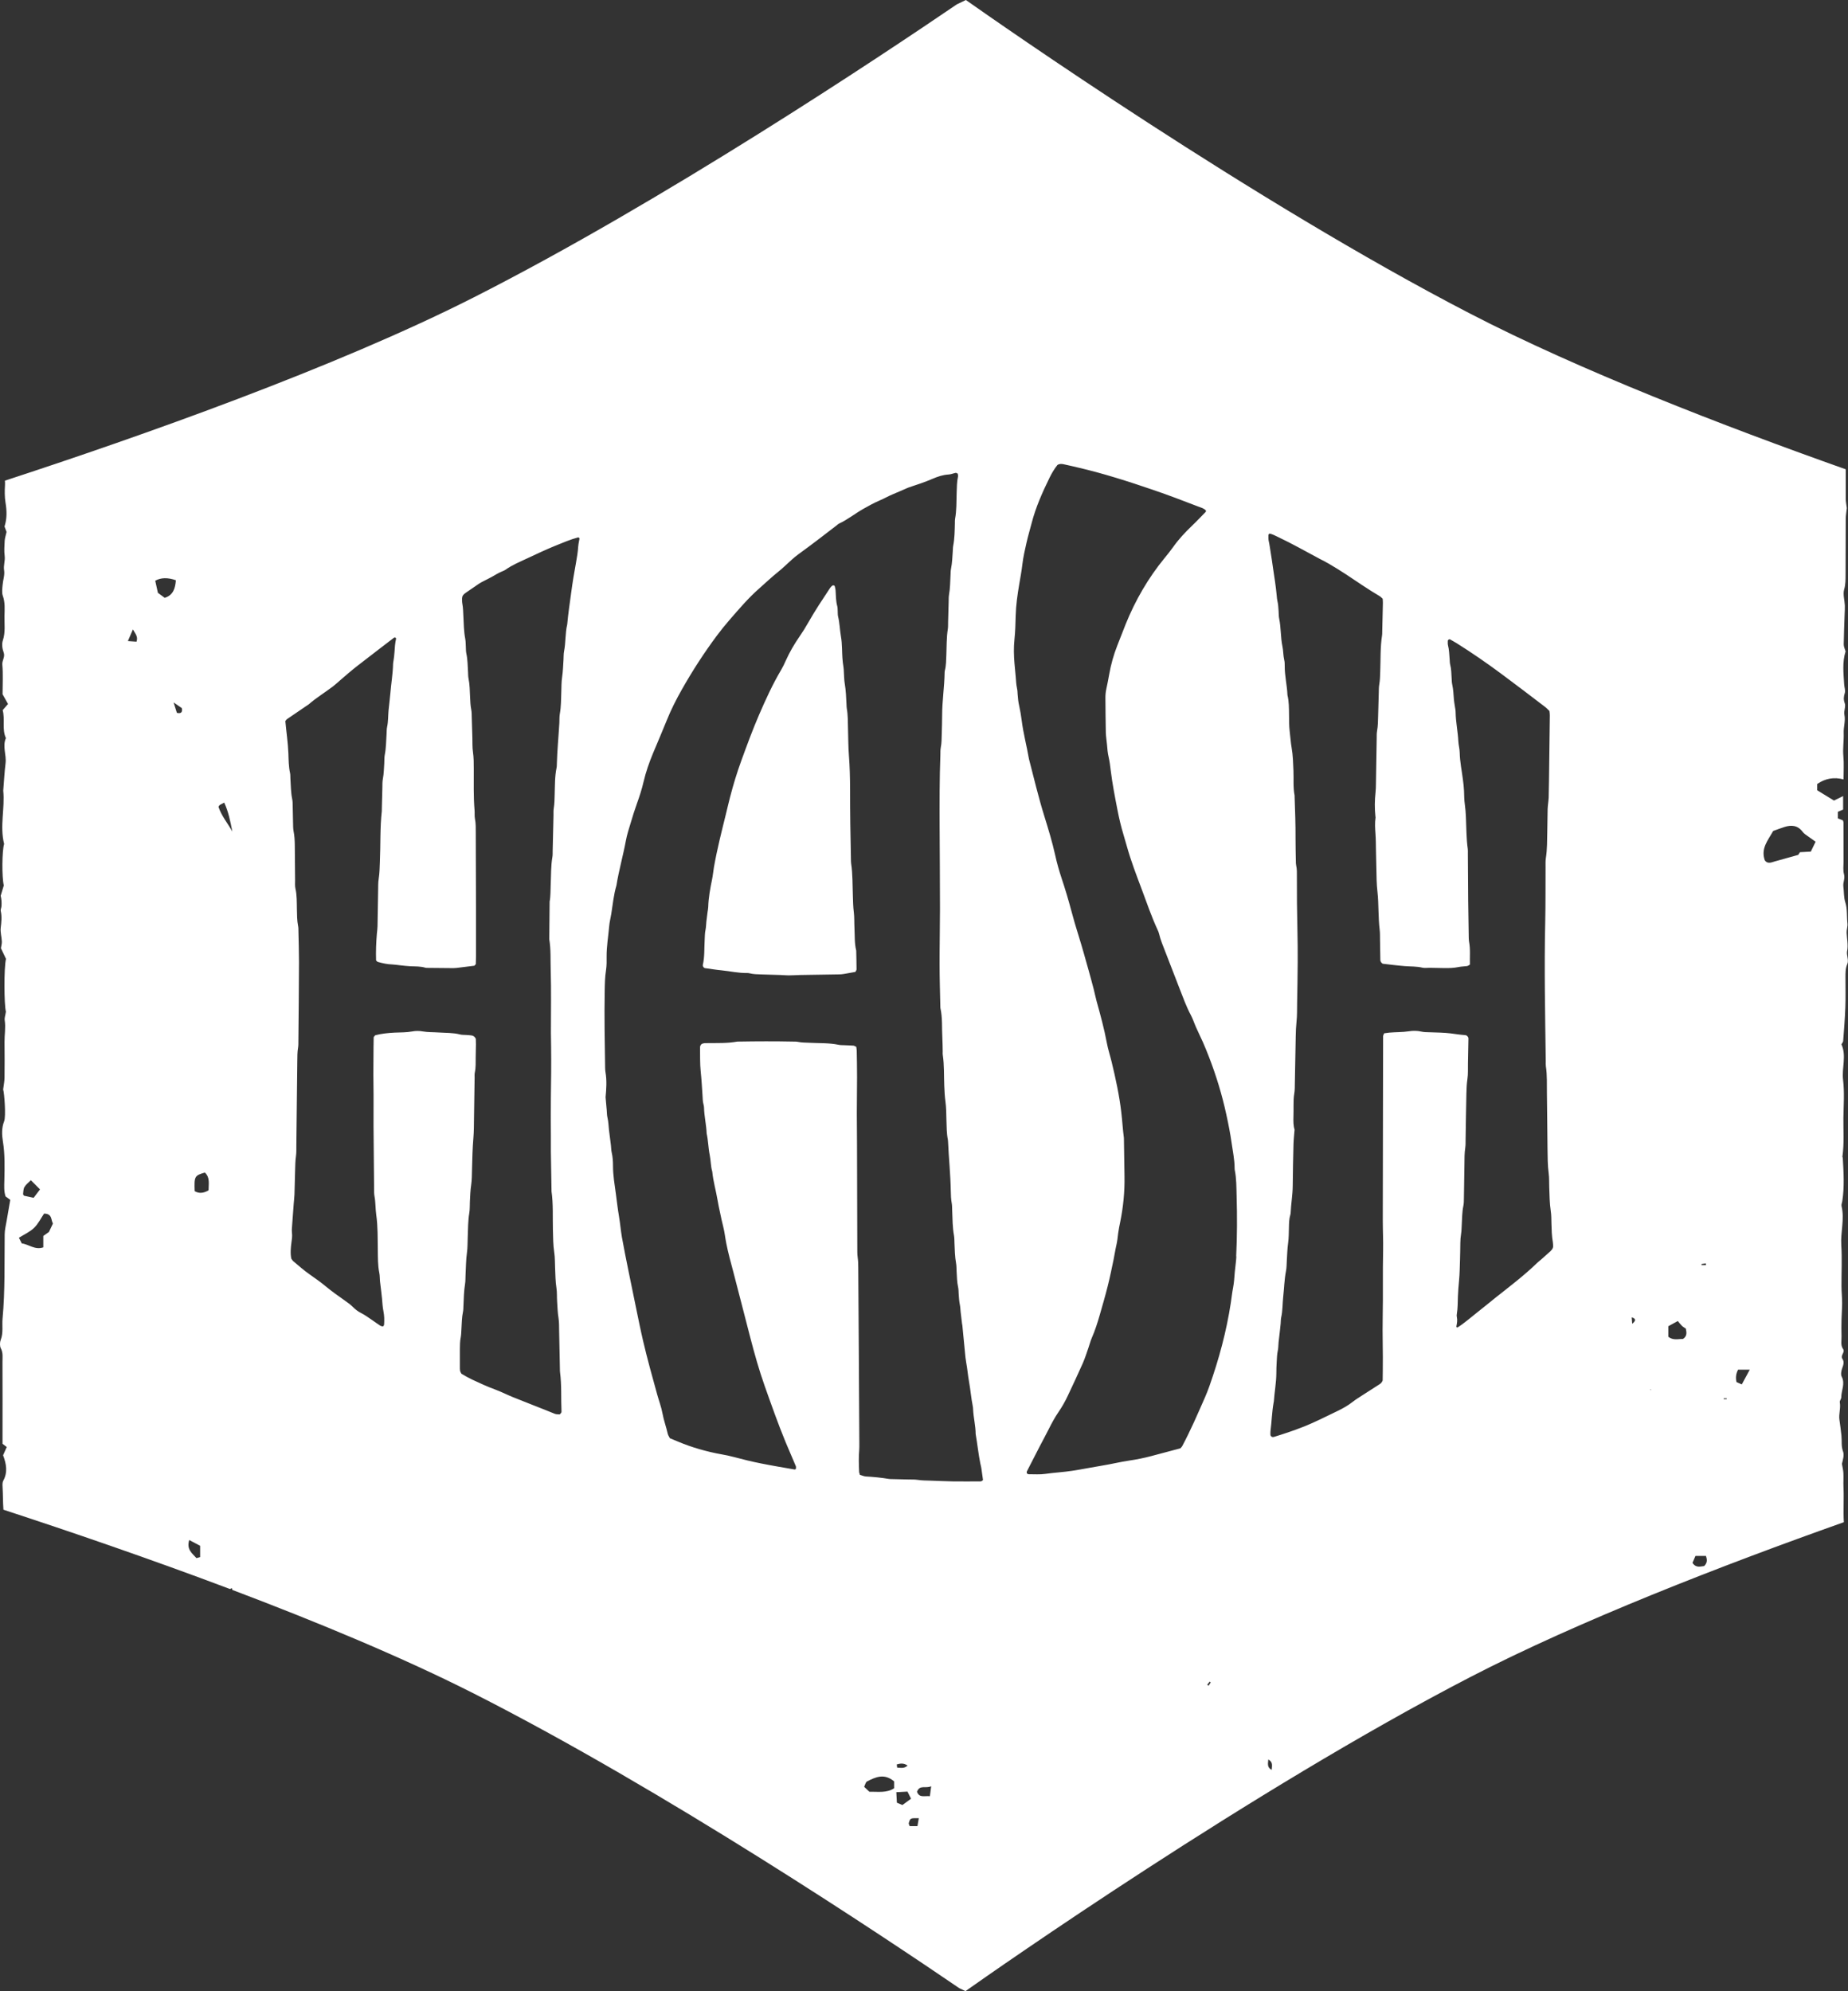 <?xml version="1.0" encoding="UTF-8"?>
<svg id="Layer_2" data-name="Layer 2" xmlns="http://www.w3.org/2000/svg" viewBox="0 0 462.14 497.84">
  <rect x="0" y="0" width="462.14" height="497.84" fill="#333333" stroke="none"/>
  <defs>
    <style>
      .cls-1 {
        fill: #fff;
      }
    </style>
  </defs>
  <g id="Layer_1-2" data-name="Layer 1">
    <g>
      <path class="cls-1" d="M461.94,237.7c.26-1.43-.07-2.97-.14-4.47-.04-.76.28-1.55.2-2.3-.2-1.77.01-3.62-.53-5.31-.43-1.33-.31-2.64-.49-3.95-.14-1.06.47-1.97.16-3.08-.28-1-.11-2.14-.11-3.22-.01-3.25,0-6.5-.02-9.74,0-.16-.1-.33-.15-.52-.43-.17-.88-.35-1.26-.49v-1.64c.54-.23.98-.41,1.32-.56v-3.37c-.78.38-1.46.71-2.28,1.12-1.41-.86-2.83-1.74-4.21-2.58v-1.56c2.03-1.39,4.21-1.81,6.59-1.15,0-2.03.14-3.94-.04-5.81-.18-1.94.15-3.84.08-5.77-.06-1.5.48-3.09.19-4.5-.23-1.11.4-2.07.07-2.98-.34-.93-.26-1.65.02-2.56.19-.63-.12-1.43-.16-2.15-.16-2.76-.5-5.53.35-8.24-.16-.59-.47-1.18-.46-1.77.03-2.55.15-5.09.23-7.64.02-.69.08-1.38.05-2.07-.06-1.35-.52-2.81-.17-4.02.37-1.27.34-2.47.35-3.7.04-4.6,0-9.2.04-13.81,0-1.05.2-2.09.27-2.83-.12-.96-.27-1.65-.27-2.34,0-2.45,0-4.9,0-7.35-30.63-10.85-66.65-24.8-93.84-38.88C313.36,50.34,249.6,5.68,241.54,0l-2.26,1.09c-18.88,12.86-73.49,49.29-120.87,73.3C83.85,91.9,35.19,109.08,1.23,120.18c.03.36.04.73.02,1.1-.09,1.43-.1,2.99.13,4.39.35,2.08.38,4.04-.25,5.97.2.55.39,1.04.51,1.36-.19.87-.43,1.54-.47,2.23-.07,1.26-.16,2.54,0,3.78.16,1.22-.35,2.35-.14,3.61.19,1.16-.29,2.43-.38,3.65-.07.9-.23,1.89.05,2.69.6,1.67.46,3.36.42,5.04-.04,2.04.27,4.09-.41,6.13-.29.87-.15,2.07.19,2.96.45,1.17-.41,1.99-.32,3.09.21,2.41.06,4.86.06,7.41.43.75.89,1.58,1.37,2.43-.44.51-.9,1.04-1.34,1.54.63,2.33-.22,4.78.81,6.99-.92,2.07.17,4.19-.09,6.29-.28,2.28-.39,4.58-.58,6.85.45,4.38-.9,8.84.22,13.33-.53,1.68-.59,8.29-.08,10.37-.28.92-.53,1.75-.78,2.59.22.85.25,1.69.21,2.53-.02.43-.28.89-.19,1.28.31,1.41.16,2.77-.01,4.18-.13,1.11.23,2.27.28,3.42.03.57-.15,1.15-.23,1.69.43.91.85,1.79,1.27,2.67-.54,2.19-.48,11.54-.02,13.2-.14.94-.39,1.57-.3,2.14.28,1.84-.07,3.66-.05,5.49.04,2.98.03,5.95,0,8.93-.01.87-.2,1.73-.34,2.89.3.94.73,6.72.25,7.94-.66,1.68-.58,3.43-.32,5.03.53,3.24.44,6.48.37,9.71-.03,1.39-.14,2.73.3,4.06.43.31.83.6,1.18.86-.31,1.79-.62,3.51-.91,5.24-.19,1.13-.48,2.26-.49,3.39-.08,7.02.12,14.06-.53,21.07-.16,1.76.23,3.56-.46,5.31-.24.61-.26,1.56.03,2.12.6,1.13.4,2.28.41,3.42.03,6.04.01,12.09.01,18.14v2.31c.44.34.76.57,1.06.8-.37.82-.65,1.45-.92,2.06.81,2.15,1.21,4.24.04,6.38-.23.42-.2,1.05-.17,1.57.12,1.89.07,3.77.22,5.67,16.48,5.39,36.48,12.22,56.66,19.83.15-.08.3-.15.45-.23.06.17.1.31.15.46,21.21,8.02,42.59,16.89,60.28,25.85,47.89,24.26,103.15,61.21,121.46,73.7l1.58.76c7.65-5.4,71.7-50.3,126.25-78.53,27.07-14.01,62.88-27.89,93.41-38.72-.18-2.92.05-5.84-.09-8.75-.06-1.17.04-2.35-.02-3.52-.04-.78-.24-1.55-.37-2.32.26-1.03.61-2.2.28-3.09-.5-1.35-.26-2.65-.4-3.97-.14-1.31-.31-2.63-.5-3.93-.22-1.48.36-2.92.09-4.41-.07-.37.37-.82.37-1.23-.01-1.72,1.03-3.39.1-5.19-.27-.53-.1-1.46.13-2.09.3-.8.55-1.6.08-2.29-.64-.95.72-1.67.14-2.51-.68-.98-.35-2.09-.39-3.15-.05-1.44-.03-2.89,0-4.33.03-1.34.15-2.68.15-4.02,0-1.39-.15-2.78-.16-4.17-.02-3.43.17-6.87-.05-10.28-.21-3.27.85-6.51.07-9.78-.09-.39.13-.86.19-1.29.54-3.57.32-7.15.12-10.72,0-.12-.06-.24-.1-.3,0,.02,0,.03,0,.05-.05-.11-.03-.11,0-.05.48-3.54.21-6.67.25-9.77.05-3.16.29-6.35-.08-9.46-.36-3.02.9-6.07-.41-8.92.19-.33.41-.56.43-.8.21-2.84.45-5.69.55-8.54.09-2.43.02-4.87.03-7.31,0-1.16-.03-2.29.45-3.41.45-1.04-.26-2.14-.04-3.32ZM6.12,296.79c.36-.62.98-1.06,1.6-1.69.8.8,1.46,1.46,2.29,2.29-.6.78-1.14,1.49-1.6,2.1-.96-.21-1.68-.36-2.41-.52-.07-.13-.24-.28-.23-.41.07-.6.06-1.28.34-1.76ZM12.23,308.04c-.44.31-.85.6-1.4.99v2.85c-2.12.73-3.66-.79-5.38-.98-.24-.47-.43-.85-.72-1.42,1.27-.8,2.7-1.43,3.79-2.47,1.04-1,1.72-2.42,2.5-3.57,2.1.01,1.69,1.63,2.22,2.48-.35.73-.68,1.44-1.01,2.13ZM34.14,160.44c-.61-.04-1.22-.09-2.16-.15.45-1.03.77-1.77,1.26-2.92.63,1.16,1.33,1.78.9,3.07ZM41.19,149.48c-.48-.36-1.02-.75-1.7-1.25-.21-.92-.45-2-.67-3.03q2.13-1.19,5.16-.12c-.14,2.01-.66,3.74-2.79,4.4ZM44.24,178.25c-.25-.79-.48-1.52-.83-2.62.86.6,1.48,1.02,2.07,1.43.17.96-.1,1.43-1.24,1.18ZM50.05,389.33c-.31.09-.54.15-.92.25-1.02-1.18-2.54-2.1-1.81-4.52,1.04.55,1.84.97,2.73,1.44v2.83ZM52.16,297.62q-1.9,1.13-3.48.21c-.13-3.72-.02-3.91,2.55-4.65,1.35,1.24.92,2.9.93,4.44ZM54.63,201.71c.21-.28.24-.38.31-.42.36-.21.73-.4,1.13-.61,1.07,2.29,1.55,4.76,2.03,7.24-1.18-2.13-2.77-3.99-3.47-6.22ZM426.58,315.89c.01.14.02.29.03.43h-1.09c0-.08-.02-.17-.03-.25.36-.06.72-.12,1.08-.19ZM144.6,136.55c-.08,1.39-.3,2.75-.55,4.12-.46,2.47-.87,4.95-1.2,7.45-.35,2.66-.77,5.32-1,8-.53,2.21-.35,4.5-.79,6.72-.13.68-.1,1.38-.14,2.08-.08,1.47-.14,2.94-.35,4.41-.18,1.2-.16,2.42-.2,3.64-.07,1.82-.04,3.64-.36,5.45-.14.76-.09,1.56-.13,2.34-.2,3.47-.54,6.92-.63,10.4,0,.26,0,.53-.06.78-.47,2.23-.4,4.49-.48,6.74-.04,1.13-.03,2.25-.22,3.37-.1.59-.06,1.21-.07,1.82-.07,2.95-.14,5.9-.21,8.86-.01.52.02,1.05-.07,1.56-.39,2.24-.31,4.5-.42,6.75-.07,1.47,0,2.95-.27,4.41-.03,3.13-.06,6.25-.09,9.38.43,2.58.28,5.19.36,7.79.08,2.52.08,5.04.08,7.55,0,2.69-.03,5.38-.03,8.08,0,1.13.03,2.26.05,3.39.06,4.25,0,8.51-.06,12.76-.05,3.21-.01,6.43,0,9.64,0,1.3-.01,2.6,0,3.91.05,3.21.11,6.42.16,9.64,0,.09,0,.18,0,.26.46,3.19.27,6.41.35,9.62.05,1.91.05,3.81.34,5.71.19,1.28.15,2.6.21,3.9.08,1.64.07,3.29.33,4.93.18,1.11.09,2.25.17,3.38.1,1.38.12,2.77.35,4.15.18,1.1.13,2.25.16,3.38.07,3.12.12,6.25.19,9.37,0,.26,0,.52.03.78.43,3.28.22,6.59.37,9.88,0,.08-.03.17-.05.26-.11.13-.22.26-.38.44-.38-.04-.84.01-1.22-.14-3.53-1.45-7.1-2.79-10.63-4.23-1.44-.59-2.84-1.31-4.3-1.85-1.96-.71-3.84-1.59-5.73-2.47-.95-.45-1.84-.95-2.73-1.49-.12-.25-.27-.48-.32-.72-.06-.34-.05-.69-.05-1.04,0-1.48,0-2.95,0-4.43,0-.96.02-1.9.2-2.85.13-.68.14-1.38.18-2.07.09-1.47.09-2.95.4-4.4.09-.42.08-.86.1-1.3.09-1.91.11-3.82.42-5.71.11-.68.07-1.39.11-2.08.11-1.9.09-3.81.36-5.71.18-1.28.13-2.6.19-3.9.08-1.99.06-3.99.39-5.97.16-.93.1-1.91.15-2.86.07-1.38.11-2.77.32-4.15.19-1.28.17-2.6.21-3.9.07-2.6.12-5.2.34-7.8.15-1.73.13-3.47.16-5.21.06-3.3.1-6.6.15-9.9,0-.43-.04-.88.05-1.3.28-1.29.2-2.59.22-3.89.02-1.04.05-2.08.06-3.13,0-.52-.02-1.03-.03-1.38-.26-.61-.65-.81-1.09-.88-.43-.06-.86-.07-1.3-.11-.52-.04-1.06,0-1.55-.13-1.79-.46-3.62-.37-5.44-.5-1.29-.09-2.59-.03-3.89-.26-.84-.15-1.76-.16-2.59,0-1.47.28-2.94.23-4.41.3-1.65.08-3.29.25-4.89.66-.11.13-.21.26-.38.47-.01.79-.04,1.66-.04,2.52,0,3.04-.07,6.08-.02,9.12.06,3.56,0,7.12.02,10.68.03,5.21.09,10.42.14,15.63,0,.61-.01,1.23.1,1.82.29,1.54.22,3.12.44,4.66.42,2.94.34,5.89.39,8.83.03,1.91-.01,3.82.38,5.71.14.67.1,1.38.17,2.07.09.86.21,1.72.31,2.58.07.6.15,1.21.2,1.81.09,1.04.14,2.07.35,3.1.22,1.11.25,2.24.16,3.37-.01.14-.16.28-.27.45-.23-.07-.51-.09-.71-.22-.66-.42-1.28-.9-1.93-1.33-.93-.63-1.83-1.31-2.85-1.82-.78-.39-1.46-.93-2.08-1.55-.62-.61-1.33-1.11-2.04-1.61-1.63-1.14-3.26-2.3-4.8-3.58-1.27-1.05-2.62-1.99-3.97-2.94-1.42-1-2.72-2.15-4.05-3.27-.19-.16-.32-.41-.5-.64-.28-1.36-.14-2.74.04-4.12.08-.6.18-1.2.16-1.81-.02-.52-.1-1.04-.06-1.55.14-2.08.3-4.15.46-6.23.06-.78.16-1.55.19-2.33.07-2,.1-3.99.16-5.99.04-1.21.04-2.43.22-3.64.12-.85.08-1.73.09-2.6.08-7.03.15-14.07.24-21.1.01-1.13,0-2.25.19-3.38.1-.59.07-1.21.08-1.82.06-6.51.13-13.03.15-19.54,0-2.6-.09-5.21-.14-7.81,0-.43,0-.87-.09-1.3-.27-1.37-.26-2.76-.29-4.15-.04-1.73.02-3.47-.37-5.18-.15-.66-.07-1.38-.08-2.08-.03-2.95-.04-5.9-.08-8.86-.02-1.13-.07-2.25-.3-3.37-.15-.76-.11-1.55-.14-2.33-.04-1.3-.04-2.6-.08-3.91-.02-.61,0-1.23-.13-1.82-.35-1.71-.33-3.45-.45-5.18-.03-.43.01-.88-.08-1.3-.36-1.62-.36-3.28-.42-4.92-.11-2.69-.51-5.35-.76-8.09.13-.15.26-.39.47-.53,1.64-1.13,3.3-2.25,4.95-3.37.14-.1.3-.18.43-.29,1.9-1.66,4.07-2.96,6.07-4.49.62-.47,1.19-1.01,1.78-1.52,1.51-1.31,3.01-2.61,4.6-3.83,1.72-1.32,3.44-2.64,5.15-3.97,1.23-.96,2.47-1.91,3.72-2.85.06-.05.17-.03.25-.05.18.04.3.16.26.35-.24,1.11-.33,2.23-.39,3.36-.03.69-.15,1.38-.24,2.07-.03.26-.11.51-.11.77-.05,2.52-.49,5.01-.69,7.51-.11,1.38-.31,2.76-.44,4.14-.13,1.38-.06,2.77-.36,4.15-.13.59-.1,1.21-.14,1.82-.12,1.73-.11,3.47-.45,5.18-.13.67-.08,1.38-.12,2.08-.09,1.3-.1,2.6-.35,3.89-.15.76-.11,1.56-.13,2.34-.05,1.65-.09,3.3-.13,4.95,0,.26.01.52-.01.78-.47,4.24-.29,8.5-.48,12.74-.06,1.39-.07,2.77-.29,4.15-.16,1.02-.13,2.08-.15,3.12-.06,2.95-.09,5.9-.15,8.85-.01.6-.11,1.21-.16,1.81-.19,2.24-.27,4.49-.2,6.69.19.16.3.33.45.37,1.17.33,2.35.59,3.58.63.6.02,1.21.13,1.81.19.95.1,1.9.23,2.85.27,1.22.04,2.43,0,3.62.35.16.05.34.05.52.05,2.17.02,4.34.04,6.51.06.26,0,.52-.02.78-.05,1.46-.18,2.92-.36,4.46-.55.07-.08.19-.21.36-.4.02-.64.05-1.33.05-2.02,0-3.99,0-7.99,0-11.98-.01-5.04-.03-10.07-.05-15.11,0-1.22,0-2.43-.01-3.65,0-1.21.03-2.42-.21-3.63-.13-.67-.03-1.39-.09-2.08-.3-3.47-.18-6.94-.2-10.41,0-1.39,0-2.77-.2-4.15-.18-1.19-.11-2.43-.15-3.64-.05-1.65-.09-3.3-.15-4.95-.02-.69,0-1.4-.14-2.08-.21-1.03-.22-2.07-.28-3.11-.08-1.56-.08-3.12-.4-4.66-.1-.51-.08-1.04-.11-1.56-.1-1.56-.09-3.12-.43-4.66-.11-.5-.09-1.04-.12-1.56-.05-.69-.02-1.4-.15-2.08-.36-1.89-.37-3.8-.47-5.7-.06-1.04-.06-2.08-.26-3.11-.08-.42-.07-.86-.07-1.3,0-.17.06-.34.09-.51.17-.42.53-.68.88-.93,1.07-.75,2.14-1.49,3.22-2.21.43-.29.9-.52,1.36-.76.69-.36,1.41-.69,2.07-1.08.82-.49,1.65-.96,2.53-1.32.24-.1.49-.2.7-.35,1.64-1.17,3.49-1.94,5.29-2.78,2.36-1.1,4.71-2.22,7.11-3.2,1.92-.78,3.83-1.6,5.81-2.13.21.07.33.2.3.38-.09.6-.26,1.19-.29,1.79ZM223.6,447.12c-1.87,1.25-4,.83-6.18.89-.39-.37-.82-.78-1.32-1.25.25-.48.37-1.16.72-1.34,2.14-1.1,4.33-2.09,6.78-.01v1.71ZM224.29,450.73c-.04-.83-.09-1.61-.14-2.62.99-.05,1.88-.1,2.79-.15.31.61.57,1.14.89,1.78-.84.61-1.45,1.06-2.16,1.58-.4-.17-.84-.36-1.38-.59ZM224.25,441.17c.84-.23,1.66-.43,2.72.28-.98.88-1.82.5-2.61.52-.05-.35-.07-.52-.11-.8ZM229.44,456.6h-1.95c-.09-.28-.28-.56-.23-.76.37-1.27.39-1.26,2.51-1.23-.11.65-.21,1.26-.34,1.99ZM232.54,449.11c-1.44-.13-2.63.47-3.22-1.1.66-1.84,2.14-.75,3.55-1.39-.14,1.02-.22,1.63-.33,2.49ZM245.39,370.33c-.07.05-.16.07-.25.07-2.26,0-4.51.03-6.77,0-1.91-.03-3.82-.13-5.73-.19-1.04-.03-2.08-.03-3.12-.19-.77-.12-1.56-.08-2.34-.1-1.39-.04-2.78-.06-4.17-.1-.26,0-.52-.01-.78-.05-1.88-.31-3.78-.5-5.68-.6-.5-.03-.99-.26-1.5-.4-.08-.29-.19-.53-.2-.77-.08-1.82-.14-3.64.02-5.47.04-.52.03-1.04.03-1.56-.04-8.08-.09-16.15-.14-24.23-.04-6.6-.09-13.2-.13-19.8,0-.87-.03-1.73-.15-2.6-.1-.77-.09-1.56-.09-2.34-.03-8.6-.04-17.19-.07-25.79,0-2.6-.05-5.21-.05-7.81,0-3.04.06-6.08.06-9.12,0-2.17-.04-4.34-.08-6.51,0-.34-.08-.67-.12-1.03-.27-.12-.5-.28-.73-.3-.78-.06-1.56-.07-2.34-.11-.43-.02-.88,0-1.3-.09-2.48-.52-5.01-.38-7.52-.52-.87-.05-1.73-.02-2.59-.2-.42-.09-.86-.09-1.3-.09-4.51-.09-9.03-.08-13.54,0-.17,0-.35-.01-.52.02-2.41.43-4.84.33-7.27.36-.52,0-1.04-.03-1.52.2-.31.23-.44.56-.44.91.04,2-.04,4.01.17,5.98.21,1.99.32,3.97.45,5.96.05.78.04,1.56.26,2.32.07.25.11.51.12.77.05,2.17.58,4.3.66,6.47.4,1.78.4,3.62.77,5.4.28,1.36.23,2.77.63,4.11.23,2.43.93,4.76,1.33,7.16.17,1.03.39,2.04.61,3.06.25,1.19.5,2.38.8,3.55.35,1.35.48,2.73.75,4.09.48,2.47,1.16,4.89,1.8,7.32,1.44,5.45,2.8,10.92,4.23,16.37,1.05,4.03,2.17,8.04,3.56,11.97,1.68,4.74,3.35,9.49,5.27,14.15.83,2.01,1.72,3.98,2.55,5.99.09.21.01.48.01.69-.13.07-.21.16-.27.15-2.82-.49-5.64-.96-8.44-1.52-2.3-.46-4.57-1.01-6.83-1.62-1-.27-2.03-.48-3.05-.66-3.55-.62-7.54-1.77-10.71-3.11-.72-.3-1.44-.6-2.21-.92-.18-.37-.45-.74-.54-1.14-.37-1.69-.99-3.32-1.3-5.03-.29-1.61-.89-3.17-1.33-4.76-1.23-4.43-2.46-8.86-3.51-13.33-.65-2.78-1.21-5.59-1.79-8.39-.64-3.06-1.26-6.11-1.88-9.17-.56-2.81-1.14-5.61-1.64-8.42-.3-1.71-.43-3.44-.72-5.15-.32-1.88-.54-3.78-.79-5.67-.31-2.32-.72-4.63-.72-6.99,0-1.13-.06-2.25-.32-3.36-.14-.59-.13-1.21-.2-1.81-.08-.69-.18-1.38-.26-2.06-.08-.6-.16-1.2-.23-1.81-.11-1.03-.13-2.07-.38-3.1-.14-.58-.13-1.21-.18-1.81-.09-1.04-.19-2.07-.29-3.26.19-2,.35-4.16-.03-6.32-.06-.34-.07-.69-.08-1.04-.1-6.34-.22-12.68-.11-19.01.03-1.82.05-3.64.34-5.45.17-1.11.15-2.25.14-3.38-.02-2.53.43-5.01.64-7.52.08-1.03.35-2.05.52-3.08.39-2.39.6-4.82,1.3-7.16.6-3.77,1.67-7.44,2.36-11.2.28-1.53.78-3.02,1.23-4.52.47-1.58.96-3.15,1.52-4.71.65-1.8,1.24-3.61,1.67-5.47.57-2.46,1.41-4.83,2.37-7.15,1.13-2.72,2.31-5.43,3.41-8.17,1.07-2.67,2.36-5.22,3.77-7.71,2.65-4.69,5.57-9.21,8.79-13.53.99-1.32,2.02-2.61,3.1-3.85,2.39-2.75,4.75-5.54,7.5-7.95,1.57-1.37,3.06-2.82,4.7-4.12,1.22-.97,2.32-2.09,3.49-3.12.52-.46,1.05-.91,1.61-1.31,3.23-2.34,6.39-4.77,9.55-7.21.21-.16.4-.36.63-.46,2.13-1,3.96-2.48,5.99-3.64,1.35-.77,2.73-1.53,4.16-2.14,1.12-.47,2.16-1.09,3.29-1.55,1.04-.42,2.07-.89,3.1-1.33.32-.14.63-.29.96-.4,1.98-.65,3.95-1.3,5.87-2.13,1.26-.55,2.59-.99,4-1.07.59-.03,1.17-.29,1.77-.41.13-.03.3.11.51.2.03.22.12.48.07.71-.3,1.37-.29,2.76-.34,4.14-.07,2.17,0,4.34-.4,6.49-.06.34-.03.69-.04,1.04-.05,1.91-.06,3.82-.43,5.7-.08.42-.06.86-.1,1.3-.11,1.47-.14,2.95-.44,4.4-.11.51-.09,1.04-.12,1.56-.09,1.65-.09,3.3-.38,4.93-.1.59-.07,1.21-.09,1.82-.05,1.65-.09,3.3-.14,4.95-.02.61.02,1.22-.07,1.82-.34,2.15-.28,4.33-.37,6.49-.06,1.3-.04,2.61-.37,3.88-.04.17-.06.34-.06.52-.05,3.56-.62,7.09-.62,10.66,0,1.56-.06,3.13-.1,4.69-.03,1.13-.02,2.25-.24,3.37-.12.59-.08,1.21-.1,1.82-.22,5.99-.21,11.98-.19,17.97.03,6.86.09,13.72.09,20.58,0,4.6-.11,9.2-.1,13.81,0,3.56.12,7.12.19,10.68,0,.09,0,.18.01.26.56,2.48.34,5.01.49,7.52.07,1.13.06,2.26.09,3.39,0,.26-.03.53.01.78.4,2.59.27,5.2.38,7.8.06,1.3.11,2.59.29,3.89.21,1.54.21,3.12.25,4.68.05,1.65.04,3.3.37,4.93.03.17.03.35.04.52.18,4.07.61,8.13.68,12.22.02,1.04.05,2.08.24,3.11.11.59.08,1.21.11,1.82.08,2.08.08,4.17.45,6.23.11.59.1,1.21.12,1.82.07,1.73.1,3.47.41,5.19.11.59.08,1.21.12,1.82.08,1.39.09,2.78.39,4.14.11.5.1,1.04.13,1.56.06.95.12,1.9.31,2.84.12.59.12,1.21.19,1.81.11.95.22,1.89.34,2.84.02.17.07.34.09.51.22,2.24.44,4.49.65,6.73.08.86.16,1.72.32,2.58.29,1.53.4,3.09.68,4.63.38,2.05.53,4.13.94,6.17.05.25.08.52.09.78.08,2.08.63,4.12.64,6.21.43,2.48.68,4.98,1.18,7.45.07.34.18.67.23,1.02.15,1.03.29,2.05.43,3.06-.16.12-.28.24-.42.33ZM302.23,421.49c-.11-.09-.22-.18-.33-.26.2-.26.41-.51.61-.77.09.07.18.14.26.21-.18.28-.36.55-.54.83ZM309.18,314.17c-.06,1.3-.28,2.59-.39,3.88-.11,1.3-.17,2.59-.42,3.88-.25,1.27-.38,2.57-.58,3.86-1.09,7.14-2.97,14.08-5.38,20.88-.32.9-.67,1.79-1.05,2.66-1.81,4.13-3.6,8.28-5.72,12.26-.08.15-.22.27-.45.54-2.52.67-4.94,1.32-7.37,1.96-1.76.46-3.54.83-5.35,1.09-2.31.34-4.59.91-6.9,1.28-2.48.4-4.94.91-7.43,1.29-2.23.34-4.49.45-6.72.77-1.36.2-2.77.08-4.16.09-.15,0-.31-.13-.47-.2,0-.17-.06-.37,0-.5,1.06-2.09,2.13-4.17,3.21-6.25.76-1.46,1.55-2.91,2.29-4.38.74-1.48,1.52-2.92,2.46-4.29.88-1.29,1.65-2.65,2.31-4.07,1.25-2.67,2.52-5.34,3.71-8.04.56-1.27.97-2.6,1.43-3.91.29-.82.49-1.67.84-2.46.8-1.84,1.41-3.73,1.96-5.65.69-2.42,1.4-4.83,2.01-7.27.55-2.18,1-4.4,1.46-6.6.25-1.19.41-2.4.69-3.58.24-1.02.35-2.05.47-3.08.12-.94.32-1.88.51-2.81.76-3.75,1.14-7.54,1.07-11.38-.06-3.04-.09-6.08-.14-9.11,0-.17.01-.35-.01-.52-.29-2.15-.4-4.32-.66-6.47-.5-4.22-1.4-8.38-2.4-12.51-.39-1.6-.91-3.17-1.21-4.79-.65-3.5-1.59-6.93-2.54-10.35-.28-1-.47-2.03-.73-3.03-.42-1.59-.84-3.19-1.29-4.77-.8-2.84-1.58-5.68-2.46-8.5-.67-2.15-1.32-4.31-1.89-6.49-.71-2.68-1.51-5.34-2.39-7.98-.63-1.89-1.17-3.81-1.6-5.76-.73-3.31-1.72-6.54-2.72-9.77-1.47-4.72-2.61-9.53-3.85-14.32-.56-3.25-1.42-6.44-1.83-9.71-.15-1.2-.36-2.4-.62-3.59-.21-.94-.32-1.88-.38-2.83-.03-.52-.05-1.05-.16-1.55-.21-.94-.24-1.89-.32-2.84-.1-1.12-.21-2.25-.31-3.37-.17-1.99-.22-4-.01-5.98.21-1.99.26-3.98.31-5.98.07-2.61.44-5.17.87-7.74.29-1.71.61-3.41.81-5.14.21-1.8.63-3.58,1.03-5.36.36-1.61.84-3.19,1.25-4.78,1.04-4.06,2.74-7.86,4.58-11.6.54-1.09,1.17-2.12,1.89-3.03.54-.35,1.07-.29,1.57-.19,1.1.23,2.2.5,3.3.75,6.52,1.5,12.87,3.54,19.19,5.7,3.78,1.29,7.5,2.71,11.23,4.15.64.24,1.34.41,1.83.94.07.14.05.29-.1.44-1.1,1.11-2.16,2.26-3.29,3.33-1.76,1.68-3.42,3.45-4.83,5.45-.65.92-1.37,1.8-2.08,2.67-4.11,5.01-7.31,10.54-9.74,16.54-.71,1.77-1.38,3.56-2.09,5.33-.93,2.35-1.6,4.77-2.04,7.25-.21,1.19-.44,2.39-.7,3.57-.17.77-.25,1.54-.24,2.33.03,2.86.03,5.73.1,8.59.02,1.04.22,2.07.3,3.1.08,1.04.17,2.07.41,3.09.25,1.1.39,2.22.52,3.34.4,3.27,1.03,6.51,1.66,9.74.41,2.13.9,4.24,1.53,6.31.3,1,.59,2,.87,3,1.01,3.6,2.35,7.08,3.66,10.57,1.28,3.41,2.45,6.87,3.98,10.18.15.31.29.64.37.97.38,1.61,1.02,3.13,1.62,4.66,1.2,3.07,2.38,6.15,3.57,9.22.85,2.18,1.64,4.38,2.75,6.46.53.99.87,2.08,1.33,3.11.56,1.27,1.18,2.51,1.74,3.77.52,1.19,1.01,2.4,1.48,3.61,1.82,4.7,3.28,9.5,4.35,14.43.52,2.37.99,4.76,1.33,7.16.29,2.06.73,4.1.74,6.2,0,.17,0,.35.04.52.43,2.14.4,4.32.46,6.48.15,5.04.13,10.07-.11,15.11ZM318.02,442.53c-1.24-.65-.9-1.6-.85-2.59,1.24.65.91,1.6.85,2.59ZM387.79,312.79c-.77.7-1.55,1.39-2.33,2.08-.33.29-.68.54-.99.84-3.25,3.15-6.85,5.89-10.39,8.68-1.56,1.24-3.08,2.53-4.66,3.75-1.64,1.28-3.19,2.68-4.93,3.77-.2.02-.32-.09-.28-.3.15-.77.29-1.53.11-2.32-.06-.25-.05-.52,0-.77.25-1.46.21-2.94.27-4.42.06-1.3.15-2.6.28-3.89.17-1.72.18-3.47.24-5.2.05-1.39.06-2.78.08-4.17.01-.78.06-1.55.19-2.33.13-.77.12-1.55.17-2.33.1-1.56.07-3.12.4-4.66.14-.67.13-1.38.14-2.08.05-2.78.1-5.56.13-8.34.01-1.39,0-2.77.21-4.16.1-.68.07-1.39.08-2.08.07-3.82.11-7.64.2-11.46.03-1.21.08-2.42.26-3.63.19-1.28.1-2.6.13-3.9.04-2.08.08-4.17.12-6.25,0-.29-.35-.72-.6-.76-.09-.01-.17-.05-.26-.05-1.21-.08-2.41-.28-3.61-.43-1.72-.21-3.46-.21-5.2-.28-.69-.03-1.38,0-2.07-.16-1.03-.24-2.1-.25-3.11-.09-1.64.26-3.29.19-4.93.34-.43.04-.85.11-1.29.17-.1.28-.27.51-.27.75-.04,15.29-.07,30.57-.08,45.86,0,2.6.13,5.21.08,7.81-.12,5.47.01,10.94-.1,16.41-.1,4.52.1,9.03.02,13.55-.01.87-.02,1.73-.03,2.42-.2.51-.46.74-.75.93-1.39.89-2.78,1.77-4.16,2.67-.87.57-1.77,1.11-2.59,1.75-1.17.92-2.45,1.64-3.78,2.28-2.89,1.39-5.75,2.86-8.75,4.03-2.34.92-4.73,1.71-7.14,2.45-.35.11-.68.03-.89-.41,0-.28-.04-.63,0-.97.32-2.41.36-4.84.8-7.24.02-.09.04-.17.05-.26.16-2.34.6-4.65.62-6.99,0-.95.03-1.91.09-2.86.06-.95.07-1.9.28-2.85.15-.67.12-1.38.19-2.07.09-.86.2-1.72.3-2.58.08-.69.16-1.38.22-2.07.05-.52.02-1.05.13-1.56.39-1.71.32-3.45.51-5.18.24-2.15.28-4.33.7-6.46.17-.84.14-1.73.2-2.59.1-1.47.12-2.94.33-4.41.18-1.28.16-2.6.2-3.9.03-1.04.03-2.08.34-3.1.05-.16.08-.34.09-.51.09-2.26.5-4.48.52-6.75.03-3.47.1-6.95.19-10.42.03-1.12.16-2.24.27-3.66-.31-.89-.32-2.1-.28-3.32.03-.87.02-1.74.02-2.61.01-1.04,0-2.07.19-3.11.15-.85.12-1.73.14-2.6.08-3.91.16-7.81.22-11.72.02-1.21.07-2.42.2-3.63.17-1.55.12-3.12.15-4.68.06-3.39.12-6.77.14-10.16.01-2.69,0-5.38-.07-8.08-.11-4.43-.14-8.86-.13-13.29,0-.95.04-1.91-.18-2.85-.08-.33-.08-.69-.08-1.04-.03-1.91-.09-3.82-.08-5.73.02-3.47-.11-6.95-.23-10.42,0-.09.01-.18,0-.26-.41-2.06-.2-4.15-.29-6.23-.08-1.91-.12-3.81-.45-5.7-.24-1.36-.31-2.75-.49-4.13-.17-1.37-.14-2.77-.16-4.16-.03-1.65,0-3.3-.4-4.92-.09-2.43-.7-4.81-.68-7.25,0-.52,0-1.05-.13-1.55-.26-1.11-.21-2.26-.44-3.35-.48-2.3-.34-4.67-.82-6.97-.12-.59-.1-1.21-.14-1.82-.06-.87-.09-1.73-.3-2.58-.1-.42-.13-.86-.17-1.29-.21-2.33-.58-4.64-.93-6.96-.21-1.37-.37-2.75-.62-4.12-.15-.85-.24-1.71-.44-2.56-.12-.5-.09-1.03-.09-1.55,0-.13.16-.26.25-.39.78.15,1.46.54,2.16.87,3.53,1.67,6.93,3.6,10.38,5.44.76.41,1.55.78,2.29,1.22,1.42.83,2.83,1.7,4.21,2.6,2.83,1.86,5.6,3.81,8.52,5.52.29.17.52.44.77.66.02.4.06.74.05,1.09-.05,2.43-.11,4.86-.17,7.29,0,.26,0,.52-.04.78-.47,3.02-.34,6.06-.46,9.1-.04,1.04-.05,2.08-.23,3.11-.12.68-.11,1.38-.13,2.08-.06,1.91-.1,3.82-.16,5.73-.04,1.3-.03,2.6-.27,3.89-.11.59-.08,1.21-.09,1.82-.07,3.82-.13,7.64-.19,11.46-.01.69-.02,1.39-.1,2.08-.22,1.99-.24,3.98-.03,5.97,0,.09.05.18.04.26-.21,1.38-.12,2.76-.02,4.15.1,1.38.09,2.77.12,4.16.06,2.43.1,4.86.16,7.29.03,1.04.1,2.07.22,3.11.18,1.55.19,3.12.25,4.68.06,1.56.1,3.12.29,4.68.11.86.07,1.73.09,2.6.03,1.65.05,3.3.08,4.95,0,.36.15.67.58.97,1.76.2,3.64.45,5.54.6,1.47.12,2.94.04,4.4.39.57.14,1.21.02,1.82.03,1.22.02,2.43.06,3.65.07,1.22.02,2.43-.02,3.63-.27.68-.14,1.38-.13,2.07-.23.23-.04.44-.23.71-.37-.06-1.92.15-3.82-.21-5.72-.06-.34-.07-.69-.08-1.04-.05-3.04-.11-6.08-.14-9.12-.04-3.99-.06-7.99-.08-11.98,0-.35.02-.7-.02-1.04-.38-2.67-.34-5.37-.47-8.05-.05-1.04-.12-2.07-.27-3.11-.16-1.11-.16-2.25-.2-3.38-.04-.95-.16-1.9-.28-2.84-.28-2.24-.76-4.45-.8-6.72-.01-.95-.3-1.89-.34-2.84-.12-2.43-.65-4.82-.68-7.26,0-.52-.13-1.03-.2-1.55-.07-.52-.18-1.03-.22-1.55-.11-1.3-.15-2.6-.44-3.88-.11-.5-.1-1.04-.14-1.56-.07-1.13-.07-2.25-.36-3.36-.11-.42-.1-.86-.13-1.29-.09-1.21-.13-2.43-.43-3.62-.08-.33-.03-.69-.04-1.04,0-.23.37-.48.56-.37.53.3,1.06.59,1.58.91,3.83,2.4,7.54,4.96,11.17,7.65,3.7,2.74,7.35,5.53,11.01,8.32.41.31.75.7,1.11,1.04.04.41.1.75.09,1.09-.06,5.47-.13,10.94-.21,16.41-.02,1.39-.04,2.78-.08,4.17-.02.52-.1,1.03-.15,1.55-.04.43-.1.86-.11,1.29-.04,1.91-.05,3.82-.09,5.73-.05,2.17-.01,4.34-.35,6.5-.12.77-.08,1.56-.08,2.34-.03,4.52.02,9.03-.08,13.55-.27,11.64-.02,23.27.13,34.91,0,.43-.03.88.03,1.3.35,2.24.22,4.51.26,6.76.07,4.6.09,9.21.15,13.81.03,2.08.02,4.16.3,6.24.15,1.11.08,2.25.13,3.38.08,1.99.08,3.99.38,5.97.16,1.02.14,2.08.17,3.12.05,1.56.07,3.12.35,4.67.07.42.06.86.08,1.15-.1.5-.33.76-.58,1ZM408.17,330.99c-.04-.49-.07-.97-.12-1.61,1.24.35.93.97.12,1.61ZM412.65,347.53s.1-.09.15-.13c.04.05.09.11.13.16-.09,0-.19-.02-.28-.03ZM420.86,334.79c-1.11-.04-2.43.43-3.65-.55v-2.64c.73-.4,1.51-.83,2.37-1.3.42.5.7.89,1.05,1.22.3.28.67.48.96.69.2,1,.34,1.86-.72,2.58ZM426.16,391.57c-.94.08-2.01.55-2.91-.8.23-.54.49-1.15.74-1.73h2.63c.3.91.39,1.72-.46,2.53ZM431.8,349.83h-.74c0-.07,0-.14,0-.21h.74c0,.07,0,.14,0,.21ZM435.58,346.15c-.59-.26-.96-.42-1.33-.59q-.37-1.68.4-3.09h2.92c-.73,1.35-1.36,2.51-1.99,3.68ZM452.84,212.93c-.99.05-1.83.1-2.72.15-.17.26-.35.54-.43.67-2.05.57-3.96,1.1-5.88,1.64-.83.26-1.81.68-2.47-.27-1.06-2.95.76-4.97,2.09-7.35.95-.34,1.88-.7,2.83-1,1.73-.55,3.32-.43,4.54,1.22.19.25.43.47.68.65.81.59,1.63,1.16,2.56,1.82-.46.96-.83,1.72-1.2,2.47Z"/>
      <path class="cls-1" d="M213.68,232c-.07-1.3,0-2.61-.16-3.9-.18-1.39-.19-2.77-.24-4.15-.1-2.69-.03-5.38-.43-8.05-.05-.34-.04-.69-.05-1.04-.05-2.95-.09-5.9-.16-8.85-.12-5.72.1-11.45-.35-17.17-.17-2.16-.15-4.34-.22-6.51-.05-1.73,0-3.47-.31-5.19-.06-.34-.05-.69-.07-1.04-.08-1.73-.15-3.46-.44-5.18-.16-.94-.15-1.9-.22-2.85-.03-.43-.02-.87-.1-1.29-.27-1.54-.32-3.1-.36-4.67-.03-1.04-.11-2.07-.29-3.1-.28-1.62-.3-3.28-.7-4.89-.1-.41-.06-.86-.09-1.3-.03-.43,0-.88-.12-1.29-.35-1.27-.32-2.58-.41-3.88-.03-.34-.11-.68-.19-1.01-.04-.19-.19-.29-.39-.28-.08,0-.18.01-.23.06-.19.17-.4.34-.54.55-1.86,2.82-3.75,5.63-5.42,8.58-.68,1.21-1.41,2.39-2.2,3.53-1.34,1.93-2.52,3.95-3.48,6.09-.35.79-.72,1.58-1.16,2.32-2.13,3.59-3.86,7.38-5.51,11.2-1.62,3.74-3.02,7.57-4.42,11.4-1.1,3.02-2.04,6.08-2.84,9.19-.35,1.34-.66,2.69-.99,4.04-1.1,4.46-2.24,8.91-3.04,13.44-.18,1.03-.26,2.07-.47,3.08-.47,2.29-.9,4.59-.97,6.94-.01.43-.11.86-.17,1.29-.1.77-.21,1.55-.29,2.32-.08.69-.07,1.4-.21,2.07-.19.86-.17,1.72-.22,2.59-.12,2.08.01,4.17-.46,6.22-.07.31.24.75.53.79,1.37.19,2.74.42,4.12.55,2.16.21,4.28.72,6.46.67.17,0,.35.02.52.06,1.02.26,2.06.27,3.1.3,1.56.05,3.12.09,4.69.14.69.02,1.38.1,2.07.1.95,0,1.91-.08,2.86-.1,3.21-.05,6.42-.09,9.63-.15.43,0,.87-.04,1.3-.11.94-.15,1.87-.33,2.86-.51.1-.19.3-.42.3-.64,0-1.56-.05-3.12-.08-4.68-.46-1.88-.34-3.8-.44-5.7Z"/>
    </g>
  </g>
</svg>